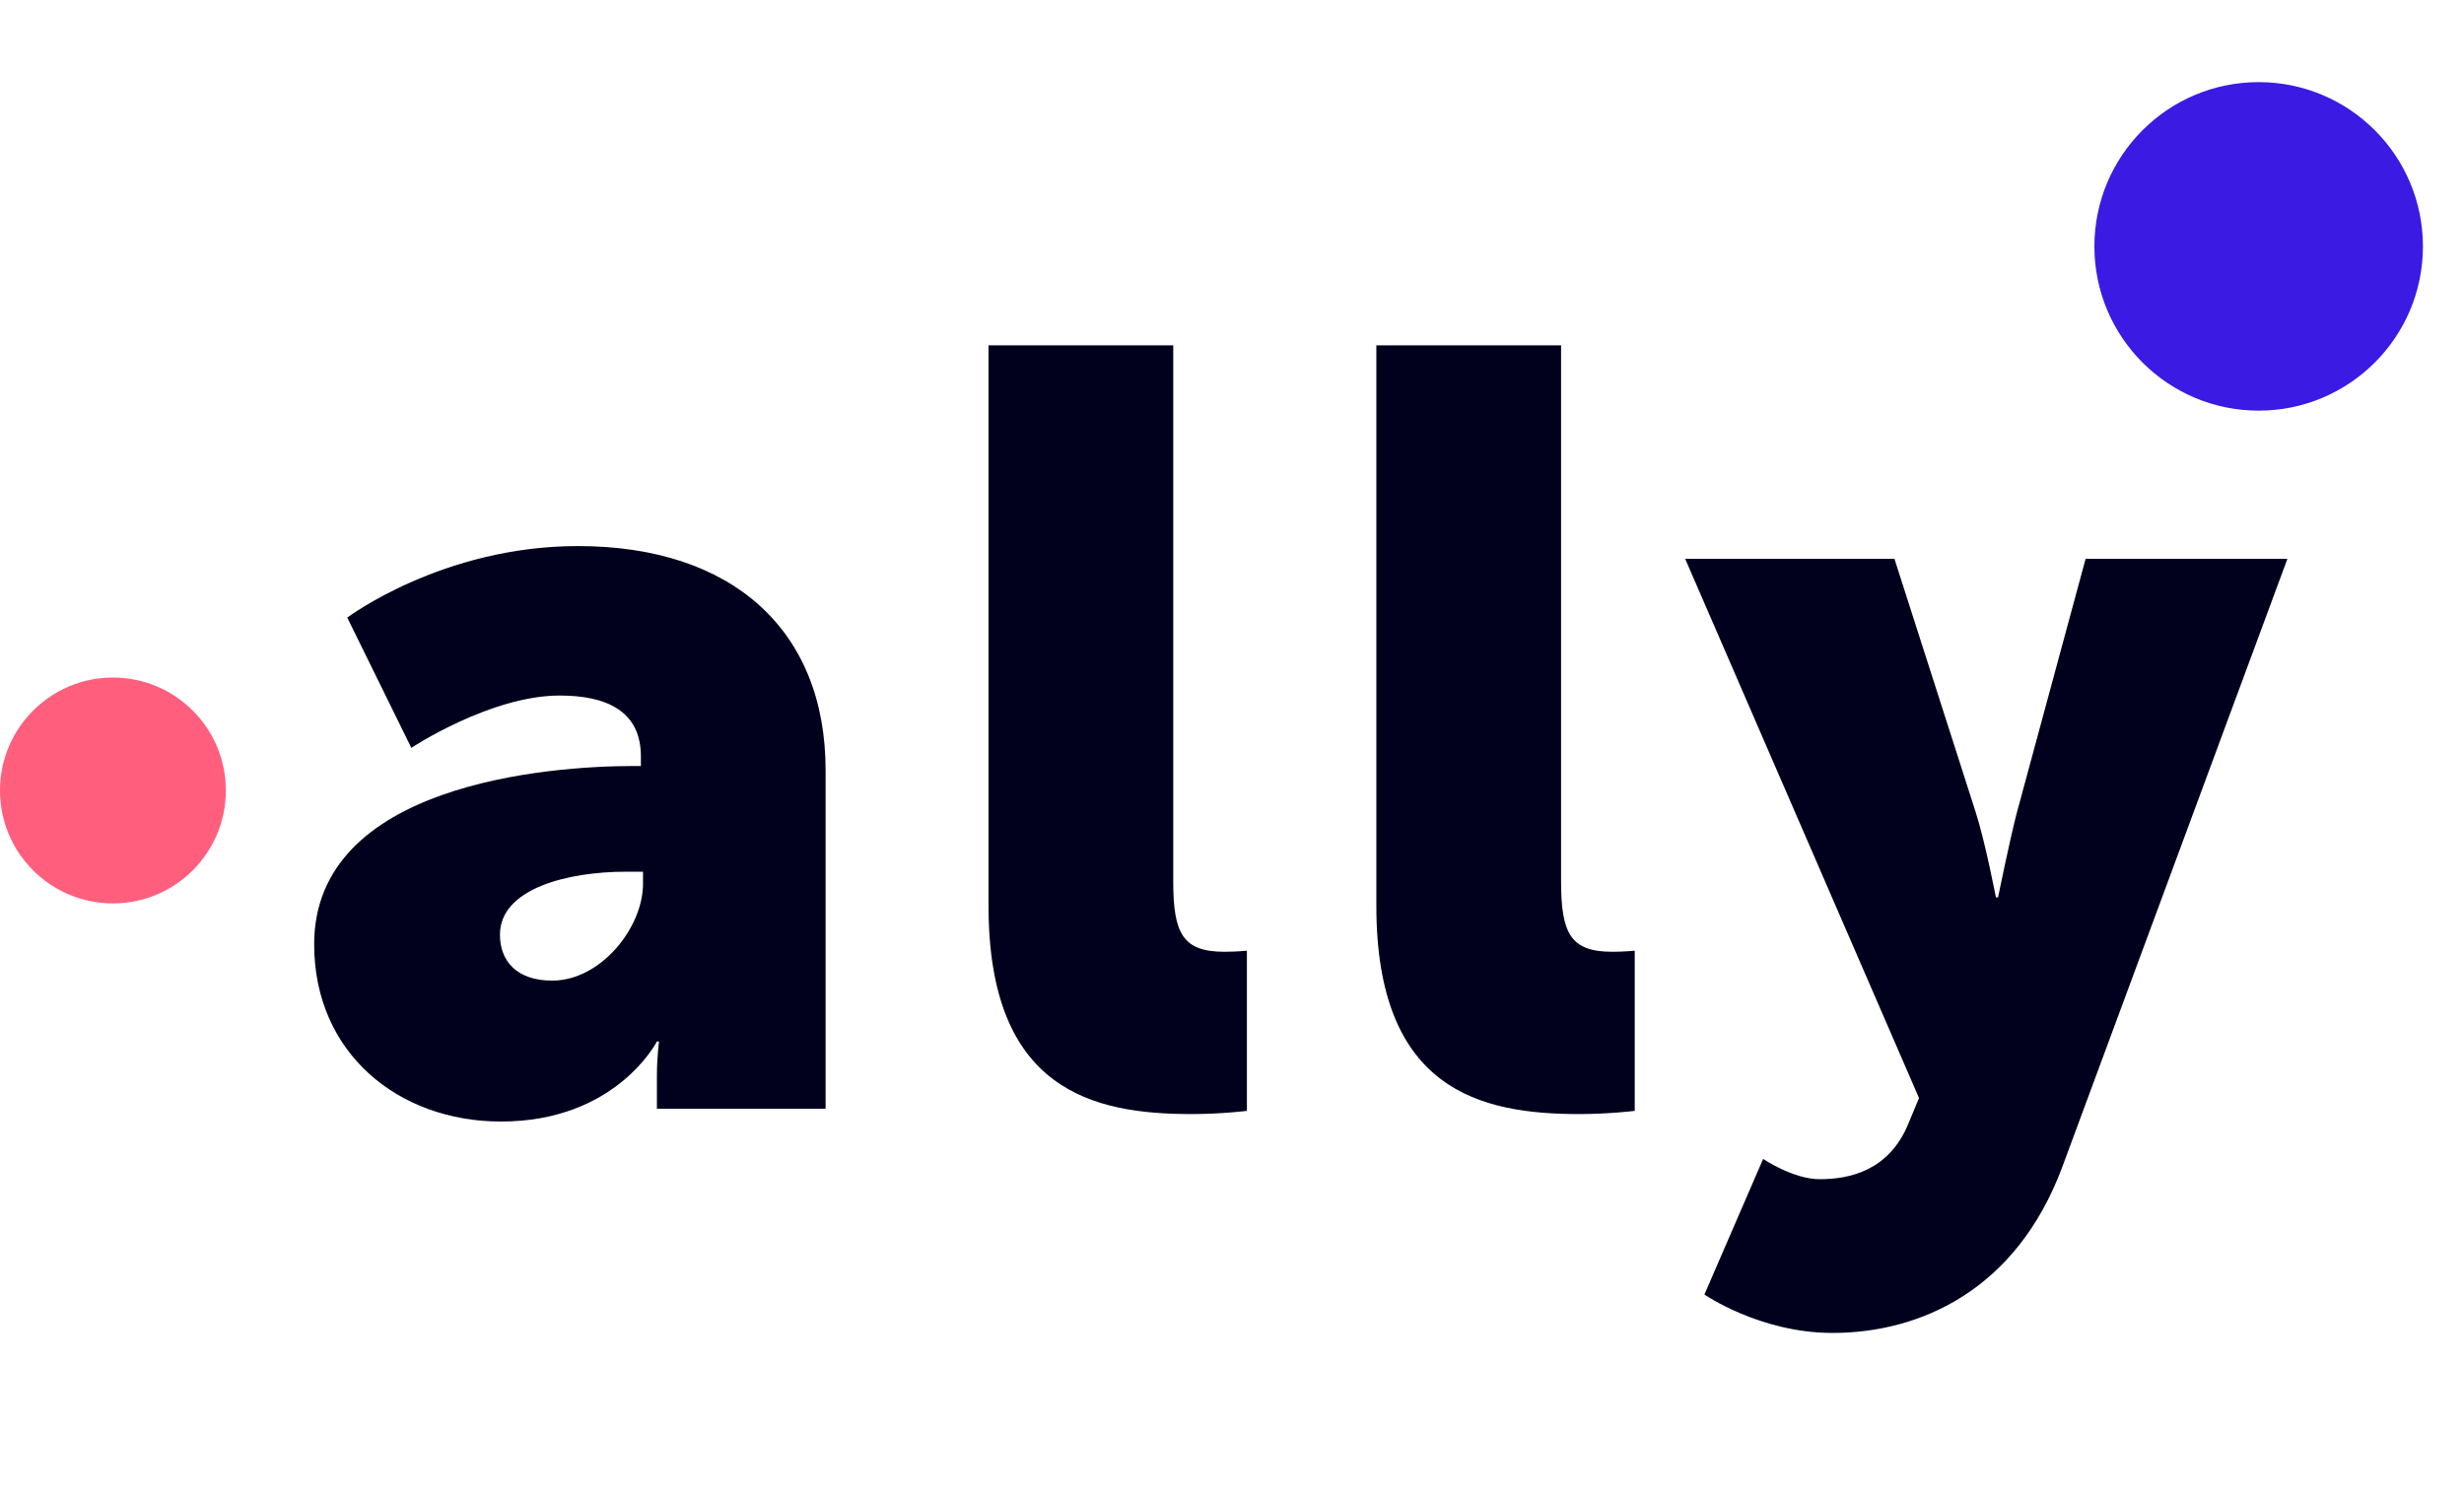 <svg width="120" height="73" viewBox="0 0 120 73" fill="none" xmlns="http://www.w3.org/2000/svg">
<path d="M15.3 45.992C15.3 51.296 19.408 54.624 24.4 54.624C30.016 54.624 31.992 50.724 31.992 50.724H32.096C32.096 50.724 31.992 51.504 31.992 52.388V54H40.208V37.516C40.208 30.704 35.684 26.596 28.144 26.596C21.54 26.596 16.912 30.08 16.912 30.08L20.032 36.424C20.032 36.424 23.88 33.876 27.26 33.876C29.496 33.876 31.212 34.604 31.212 36.84V37.308H30.848C26.688 37.308 15.3 38.192 15.3 45.992ZM24.348 45.524C24.348 43.288 27.624 42.456 30.484 42.456H31.316V43.028C31.316 45.212 29.236 47.76 26.896 47.76C25.128 47.76 24.348 46.772 24.348 45.524ZM48.142 44.12C48.142 53.116 53.238 54.26 58.022 54.26C59.478 54.26 60.726 54.104 60.726 54.104V46.304C60.726 46.304 60.206 46.356 59.634 46.356C57.606 46.356 57.138 45.472 57.138 42.924V16.82H48.142V44.12ZM67.03 44.12C67.03 53.116 72.126 54.26 76.91 54.26C78.366 54.26 79.614 54.104 79.614 54.104V46.304C79.614 46.304 79.094 46.356 78.522 46.356C76.494 46.356 76.026 45.472 76.026 42.924V16.82H67.03V44.12ZM83.007 63.048C83.007 63.048 85.711 64.92 89.247 64.92C93.511 64.92 98.191 62.84 100.427 56.86L111.399 27.22H101.571L98.191 39.7C97.827 41.156 97.307 43.704 97.307 43.704H97.203C97.203 43.704 96.683 41 96.215 39.544L92.263 27.22H82.071L93.459 53.48L92.939 54.728C92.003 57.016 90.079 57.432 88.623 57.432C87.323 57.432 85.867 56.444 85.867 56.444L83.007 63.048Z" fill="#02011D"/>
<path d="M118 12C118 16.418 114.418 20 110 20C105.582 20 102 16.418 102 12C102 7.582 105.582 4 110 4C114.418 4 118 7.582 118 12Z" fill="#3B1AE3"/>
<circle cx="5.5" cy="38.5" r="5.5" fill="#FF5F7D"/>
</svg>
